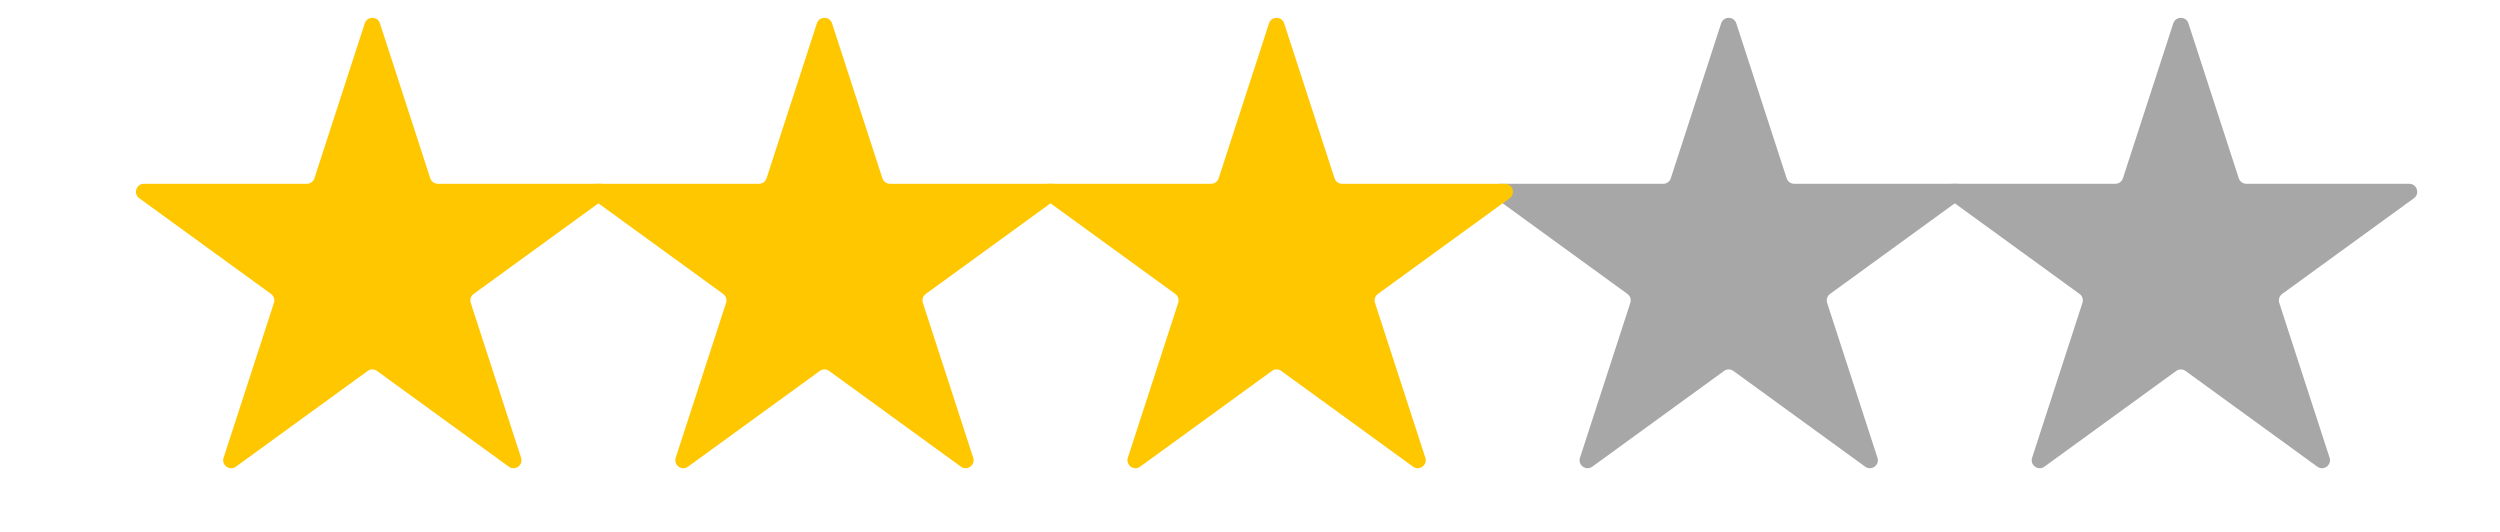 <svg width="94" height="20" viewBox="0 0 94 20" fill="none" xmlns="http://www.w3.org/2000/svg">
<path d="M13.715 0.878C13.805 0.602 14.195 0.602 14.285 0.878L16.178 6.703C16.218 6.826 16.333 6.91 16.463 6.91H22.587C22.878 6.91 22.999 7.282 22.764 7.453L17.809 11.052C17.704 11.129 17.66 11.264 17.7 11.388L19.593 17.212C19.682 17.488 19.366 17.718 19.131 17.547L14.176 13.948C14.071 13.871 13.929 13.871 13.824 13.948L8.869 17.547C8.634 17.718 8.318 17.488 8.407 17.212L10.3 11.388C10.34 11.264 10.296 11.129 10.191 11.052L5.236 7.453C5.001 7.282 5.122 6.91 5.413 6.91H11.537C11.667 6.91 11.782 6.826 11.822 6.703L13.715 0.878Z" fill="#FFC700"/>
<path d="M81.715 0.878C81.805 0.602 82.195 0.602 82.285 0.878L84.178 6.703C84.218 6.826 84.333 6.91 84.463 6.91H90.587C90.878 6.91 90.999 7.282 90.764 7.453L85.809 11.052C85.704 11.129 85.66 11.264 85.7 11.388L87.593 17.212C87.682 17.488 87.366 17.718 87.131 17.547L82.176 13.948C82.071 13.871 81.929 13.871 81.824 13.948L76.869 17.547C76.634 17.718 76.318 17.488 76.407 17.212L78.3 11.388C78.34 11.264 78.296 11.129 78.191 11.052L73.236 7.453C73.001 7.282 73.122 6.91 73.413 6.91H79.537C79.667 6.91 79.782 6.826 79.822 6.703L81.715 0.878Z" fill="#A7A7A7"/>
<path d="M64.715 0.878C64.805 0.602 65.195 0.602 65.285 0.878L67.178 6.703C67.218 6.826 67.333 6.91 67.463 6.91H73.587C73.878 6.91 73.999 7.282 73.764 7.453L68.809 11.052C68.704 11.129 68.66 11.264 68.7 11.388L70.593 17.212C70.682 17.488 70.366 17.718 70.131 17.547L65.176 13.948C65.071 13.871 64.929 13.871 64.824 13.948L59.869 17.547C59.634 17.718 59.318 17.488 59.407 17.212L61.3 11.388C61.34 11.264 61.296 11.129 61.191 11.052L56.236 7.453C56.001 7.282 56.122 6.91 56.413 6.91H62.537C62.667 6.91 62.782 6.826 62.822 6.703L64.715 0.878Z" fill="#A7A7A7"/>
<path d="M47.715 0.878C47.804 0.602 48.196 0.602 48.285 0.878L50.178 6.703C50.218 6.826 50.333 6.91 50.463 6.91H56.587C56.878 6.91 56.999 7.282 56.764 7.453L51.809 11.052C51.704 11.129 51.66 11.264 51.7 11.388L53.593 17.212C53.682 17.488 53.366 17.718 53.131 17.547L48.176 13.948C48.071 13.871 47.929 13.871 47.824 13.948L42.869 17.547C42.634 17.718 42.318 17.488 42.407 17.212L44.3 11.388C44.34 11.264 44.296 11.129 44.191 11.052L39.236 7.453C39.001 7.282 39.122 6.91 39.413 6.91H45.537C45.667 6.91 45.782 6.826 45.822 6.703L47.715 0.878Z" fill="#FFC700"/>
<path d="M30.715 0.878C30.805 0.602 31.195 0.602 31.285 0.878L33.178 6.703C33.218 6.826 33.333 6.91 33.463 6.91H39.587C39.878 6.91 39.999 7.282 39.764 7.453L34.809 11.052C34.704 11.129 34.66 11.264 34.7 11.388L36.593 17.212C36.682 17.488 36.366 17.718 36.131 17.547L31.176 13.948C31.071 13.871 30.929 13.871 30.824 13.948L25.869 17.547C25.634 17.718 25.318 17.488 25.407 17.212L27.3 11.388C27.34 11.264 27.296 11.129 27.191 11.052L22.236 7.453C22.001 7.282 22.122 6.91 22.413 6.91H28.537C28.667 6.91 28.782 6.826 28.822 6.703L30.715 0.878Z" fill="#FFC700"/>
</svg>
